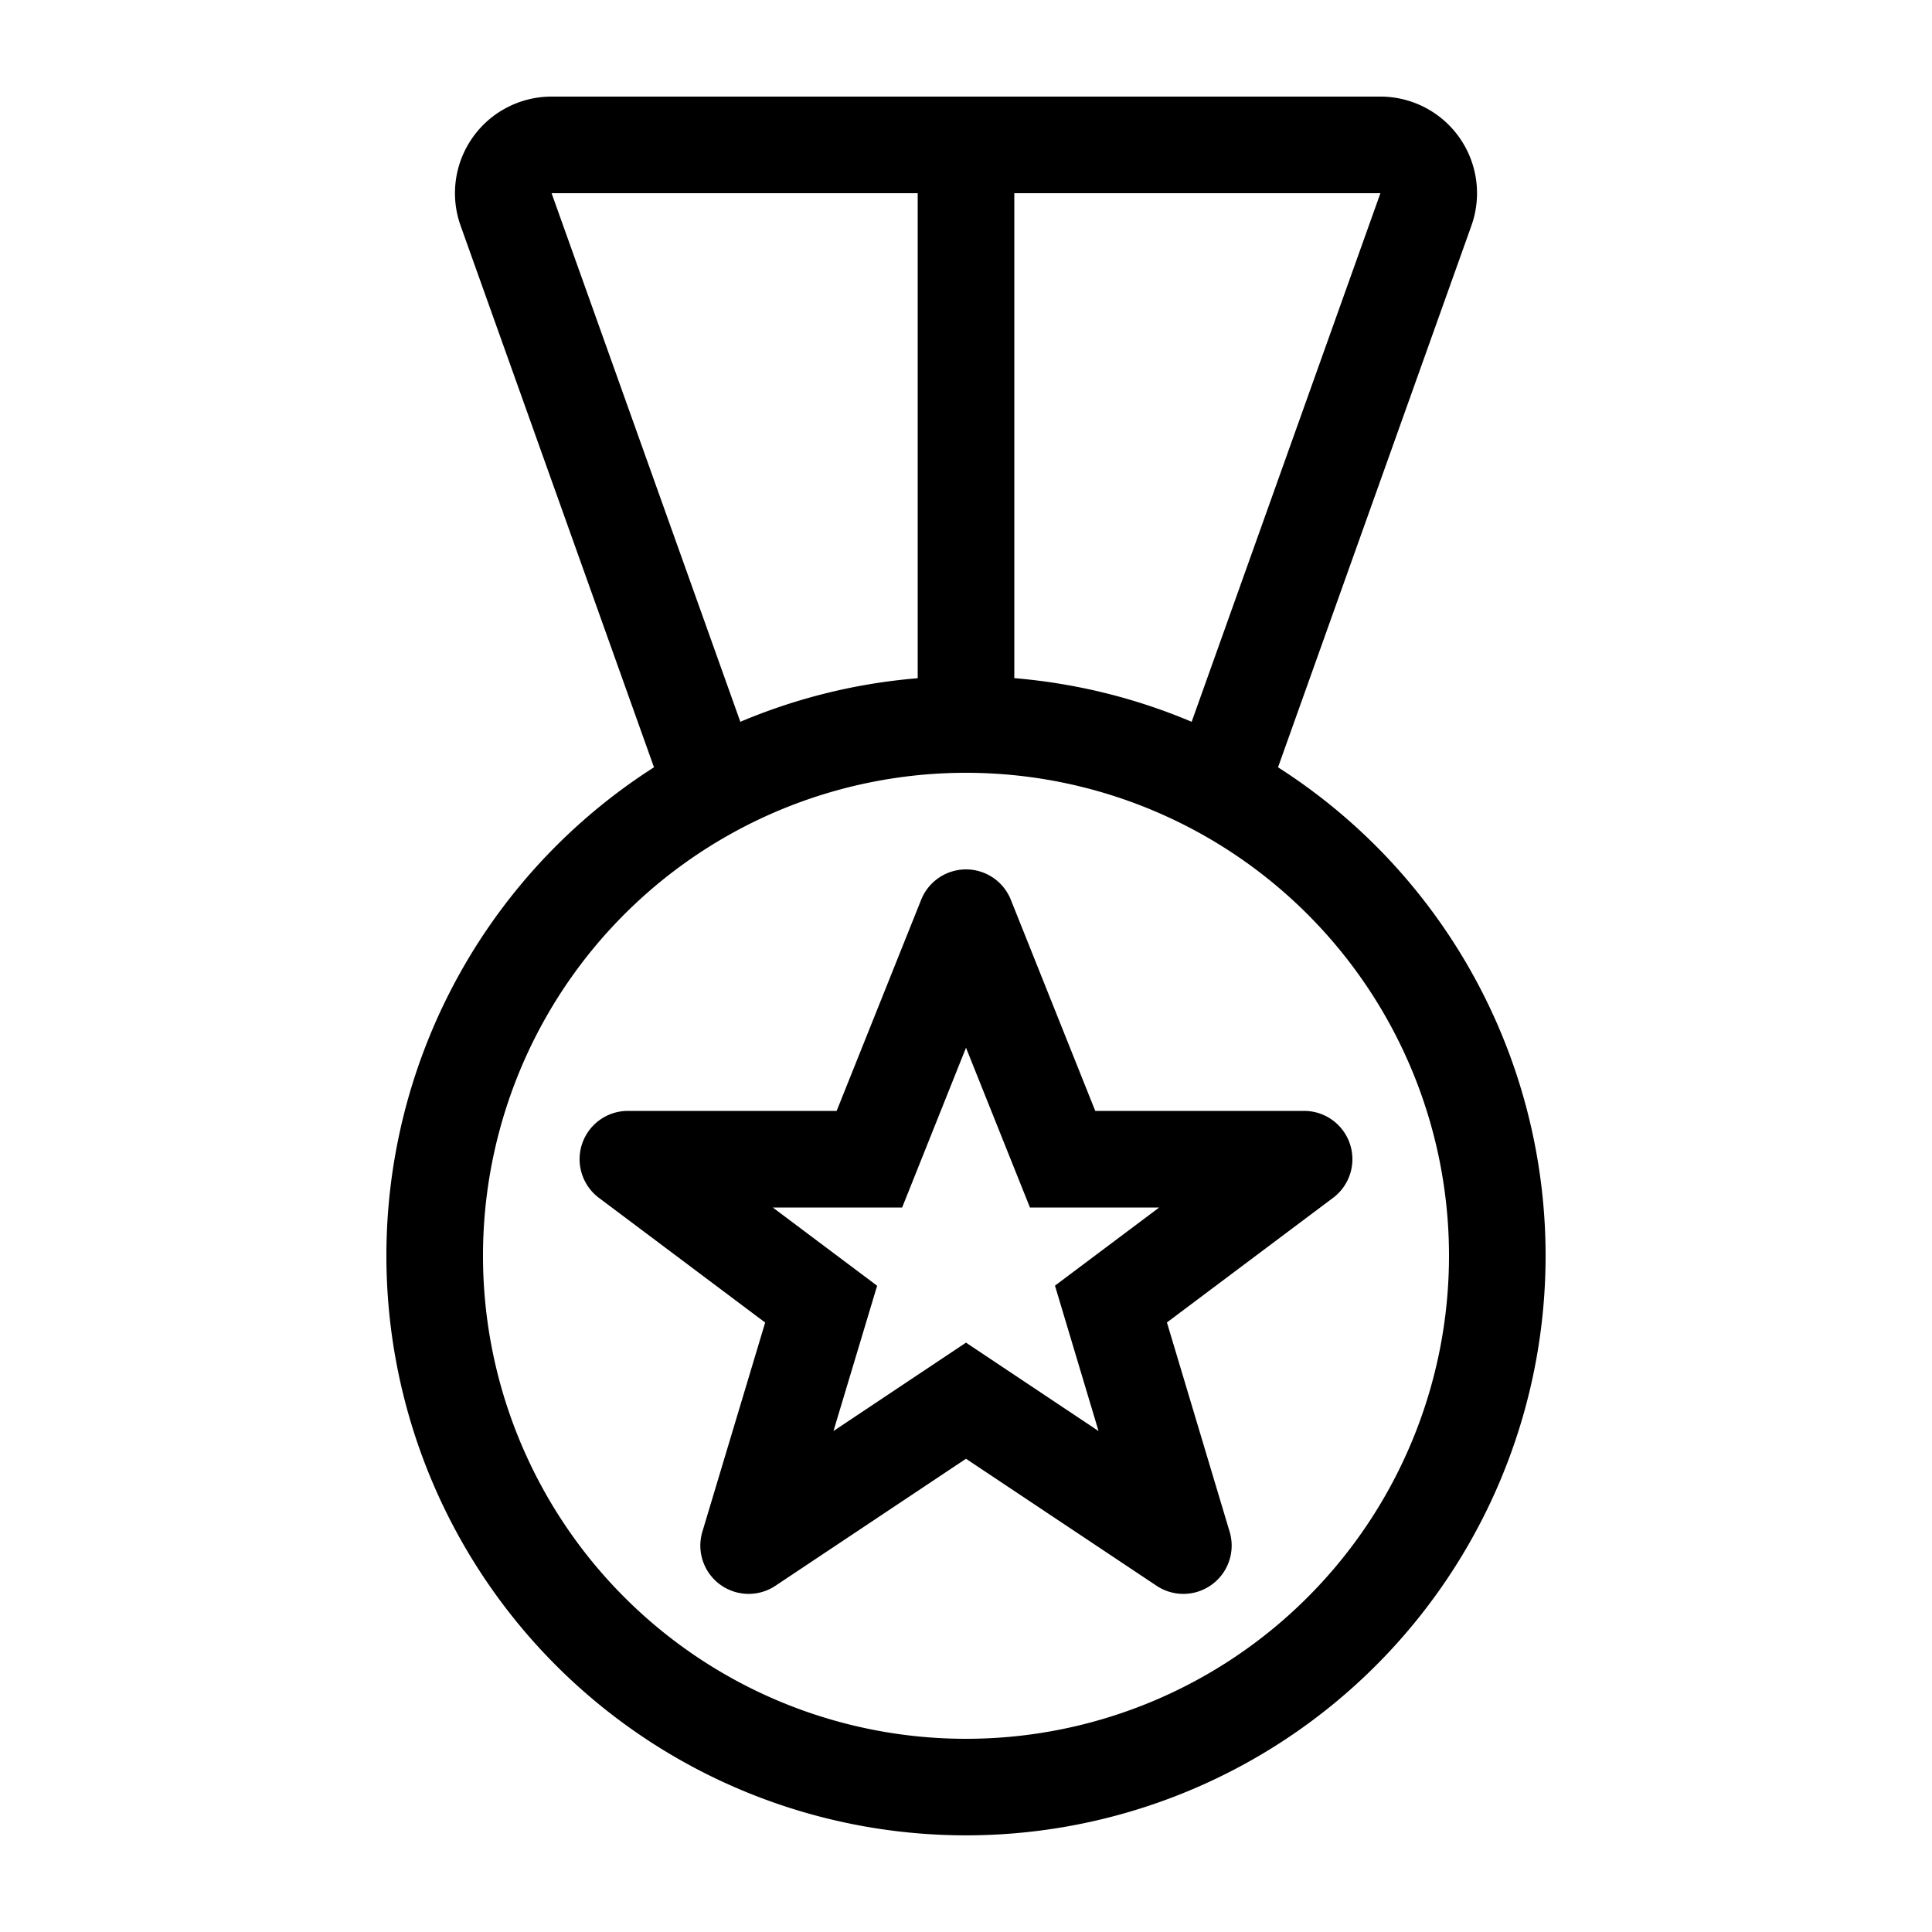 <svg xmlns="http://www.w3.org/2000/svg" width="20" height="20" viewBox="0 0 20 20"><path d="M4.768 2.336A1 1 0 0 1 5.71 1h8.58a1 1 0 0 1 .942 1.336L13.23 7.943a6 6 0 1 1-6.46 0L4.768 2.336zm2.896 5.136A5.968 5.968 0 0 1 9.5 7.021V2H5.71l1.954 5.472zM10.5 2v5.02c.646.054 1.264.21 1.836.452L14.29 2H10.5zM10 8a4.999 4.999 0 0 0-5 5 5 5 0 1 0 5-5zm0 1a.5.5 0 0 1 .464.314l.874 2.186H13.5a.5.5 0 0 1 .3.9l-1.72 1.29.649 2.166a.5.5 0 0 1-.756.56L10 15.101l-1.973 1.315a.5.5 0 0 1-.756-.56l.65-2.165L6.2 12.4a.5.5 0 0 1 .3-.9h2.161l.875-2.186A.5.5 0 0 1 10 9zm0 1.846L9.339 12.5H8l1.08.81-.452 1.504L10 13.899l1.372.915-.451-1.505L12 12.5h-1.338L10 10.846z"/></svg>